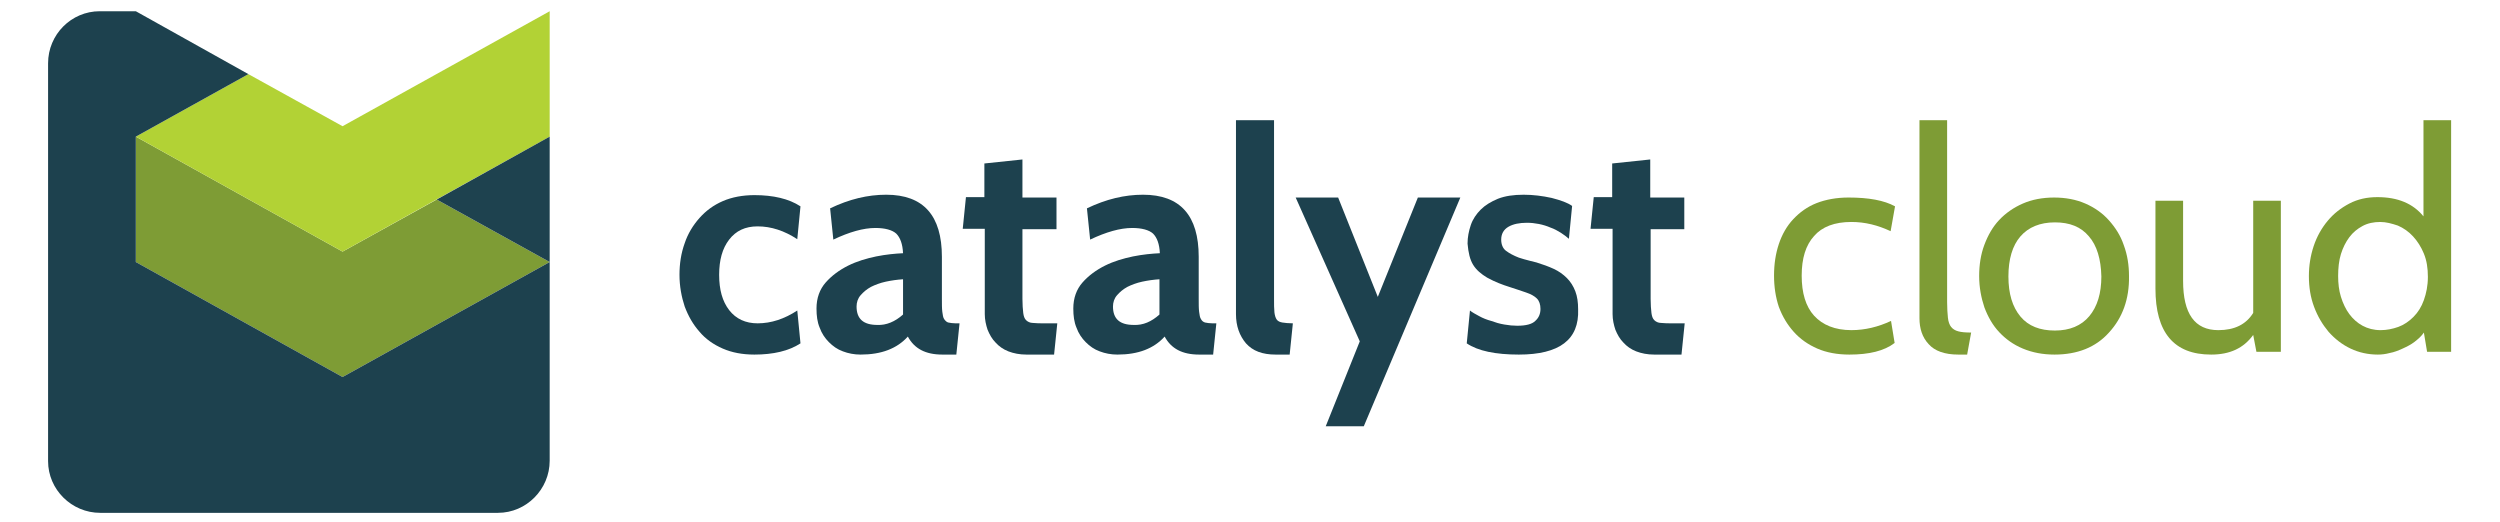 <svg xmlns="http://www.w3.org/2000/svg" xmlns:xlink="http://www.w3.org/1999/xlink" id="Layer_1" width="600" height="125.2" x="0" y="0" enable-background="new 0 0 600 125.2" version="1.1" viewBox="-12 -2.7 624 130" xml:space="preserve"><g id="XMLID_101_"><g id="XMLID_134_"><polygon id="XMLID_21_" fill="#7E9C35" points="125.2 62.6 73.5 91.3 21.9 62.6 21.9 31.3 73.5 60 97 47"/><polygon id="XMLID_20_" fill="#B2D235" points="125.2 31.3 73.5 60 21.9 31.3 50 15.7 73.5 28.7 125.2 0"/><g id="XMLID_135_"><polygon id="XMLID_19_" fill="#1E424F" points="125.2 62.6 125.2 31.3 97 47"/><path id="XMLID_18_" fill="#1D414E" d="M21.9,62.6V31.3L50,15.7L21.9,0h-9C5.8,0,0,5.8,0,13v99.3c0,7.1,5.9,12.9,13,12.9h99.3 c7.1,0,12.9-5.9,12.9-13V62.6L73.5,91.3L21.9,62.6z"/></g></g><g id="XMLID_102_"><g id="XMLID_103_"><path id="XMLID_132_" fill="#1D414E" d="M176.3,85.7c-3,0-5.6-0.5-7.9-1.5c-2.3-1-4.3-2.4-5.8-4.2c-1.6-1.8-2.8-3.9-3.7-6.3 c-0.8-2.4-1.3-5.1-1.3-7.9c0-2.8,0.4-5.4,1.3-7.9c0.8-2.4,2.1-4.5,3.7-6.3c1.6-1.8,3.5-3.2,5.8-4.2c2.3-1,5-1.5,7.9-1.5 c4.7,0,8.6,0.9,11.5,2.8l-0.8,8.2c-3.2-2.1-6.5-3.2-9.9-3.2c-3.1,0-5.4,1.1-7.1,3.3c-1.7,2.2-2.5,5.1-2.5,8.8 c0,3.7,0.8,6.6,2.5,8.8c1.7,2.2,4.1,3.3,7.1,3.3c3.4,0,6.7-1.1,9.9-3.2l0.8,8.2C184.9,84.8,181,85.7,176.3,85.7z"/><path id="XMLID_129_" fill="#1D414E" d="M227.5,77.9l-0.8,7.8h-3.5c-4.2,0-7-1.5-8.6-4.5c-2.7,3-6.6,4.5-11.8,4.5 c-1.6,0-3.1-0.3-4.4-0.8c-1.4-0.5-2.5-1.3-3.5-2.3c-1-1-1.8-2.2-2.3-3.6c-0.6-1.4-0.8-3-0.8-4.8c0-2.6,0.8-4.8,2.3-6.5 c1.5-1.7,3.4-3.1,5.6-4.2c2.2-1.1,4.6-1.8,7-2.3c2.5-0.5,4.7-0.7,6.7-0.8c-0.1-2.3-0.7-3.9-1.7-4.9c-1-0.9-2.8-1.4-5.2-1.4 c-3,0-6.5,1-10.5,2.9l-0.8-7.8c4.8-2.3,9.4-3.4,14-3.4c9.3,0,13.9,5.2,13.9,15.5v10.4c0,1.4,0,2.5,0.1,3.3 c0.1,0.8,0.2,1.5,0.5,1.9s0.6,0.7,1,0.8c0.5,0.1,1.1,0.2,1.8,0.2H227.5z M213.4,75.7v-8.8c-1.5,0.1-2.9,0.3-4.3,0.6 c-1.4,0.3-2.7,0.8-3.7,1.3c-1.1,0.6-1.9,1.3-2.6,2.1c-0.7,0.8-1,1.8-1,2.8c0,3.1,1.7,4.6,5.2,4.6 C209.2,78.4,211.4,77.5,213.4,75.7z"/><path id="XMLID_127_" fill="#1D414E" d="M251.9,77.9l-0.8,7.8h-6.9c-1.7,0-3.2-0.3-4.5-0.8c-1.3-0.5-2.4-1.3-3.2-2.2 c-0.9-0.9-1.5-2-2-3.2c-0.4-1.2-0.7-2.5-0.7-3.9V54.3h-5.5l0.8-7.9h4.6V38l9.5-1v9.5h8.5v7.9h-8.5v17.4c0,1.5,0.1,2.6,0.2,3.5 c0.1,0.8,0.3,1.4,0.7,1.8c0.4,0.4,1,0.7,1.7,0.7c0.8,0.1,1.8,0.1,3.2,0.1H251.9z"/><path id="XMLID_124_" fill="#1D414E" d="M291.6,77.9l-0.8,7.8h-3.5c-4.2,0-7-1.5-8.6-4.5c-2.7,3-6.6,4.5-11.8,4.5 c-1.6,0-3.1-0.3-4.4-0.8c-1.4-0.5-2.5-1.3-3.5-2.3c-1-1-1.8-2.2-2.3-3.6c-0.6-1.4-0.8-3-0.8-4.8c0-2.6,0.8-4.8,2.3-6.5 c1.5-1.7,3.4-3.1,5.6-4.2c2.2-1.1,4.6-1.8,7-2.3c2.5-0.5,4.7-0.7,6.7-0.8c-0.1-2.3-0.7-3.9-1.7-4.9c-1-0.9-2.8-1.4-5.2-1.4 c-3,0-6.5,1-10.5,2.9l-0.8-7.8c4.8-2.3,9.4-3.4,14-3.4c9.3,0,13.9,5.2,13.9,15.5v10.4c0,1.4,0,2.5,0.1,3.3 c0.1,0.8,0.2,1.5,0.5,1.9c0.2,0.4,0.6,0.7,1,0.8c0.5,0.1,1.1,0.2,1.8,0.2H291.6z M277.4,75.7v-8.8c-1.5,0.1-2.9,0.3-4.3,0.6 c-1.4,0.3-2.7,0.8-3.7,1.3c-1.1,0.6-1.9,1.3-2.6,2.1c-0.7,0.8-1,1.8-1,2.8c0,3.1,1.7,4.6,5.2,4.6 C273.3,78.4,275.4,77.5,277.4,75.7z"/><path id="XMLID_122_" fill="#1D414E" d="M310.7,77.9l-0.8,7.8h-3.5c-3.3,0-5.7-0.9-7.4-2.8c-1.6-1.9-2.5-4.3-2.5-7.3V27.2h9.5 v44.5c0,1.5,0,2.6,0.1,3.5c0.1,0.8,0.3,1.4,0.6,1.8c0.3,0.4,0.8,0.6,1.4,0.7C308.8,77.8,309.6,77.9,310.7,77.9z"/><path id="XMLID_120_" fill="#1D414E" d="M352.5,46.5l-24.1,57.1h-9.5l8.5-21.2l-16-35.9H322l9.9,24.8l10-24.8H352.5z"/><path id="XMLID_118_" fill="#1D414E" d="M367.1,85.7c-5.8,0-10.2-0.9-13-2.8l0.8-8.2c0.6,0.5,1.4,0.9,2.3,1.4s1.9,0.9,3,1.2 c1.1,0.4,2.1,0.7,3.3,0.9c1.1,0.2,2.2,0.3,3.2,0.3c2.2,0,3.7-0.4,4.5-1.2c0.9-0.8,1.3-1.8,1.3-3c0-1.1-0.3-2-0.9-2.6 c-0.6-0.6-1.5-1.1-2.7-1.5s-2.6-0.9-4.2-1.4c-1.6-0.5-3.5-1.2-5.5-2.3c-1.5-0.9-2.7-1.9-3.5-3.2c-0.8-1.3-1.2-3-1.4-5.3 c0-1.6,0.3-3.1,0.8-4.6c0.5-1.5,1.4-2.8,2.5-3.9c1.1-1.1,2.6-2,4.3-2.7c1.8-0.7,3.9-1,6.4-1c2.4,0,4.7,0.3,7,0.8 c2.3,0.6,4,1.2,5.1,2l-0.8,8.2c-0.6-0.5-1.2-1-2-1.5c-0.8-0.5-1.7-1-2.6-1.3c-0.9-0.4-1.9-0.7-2.9-0.9c-1-0.2-2-0.3-3-0.3 c-1.8,0-3.4,0.3-4.6,1c-1.2,0.7-1.8,1.8-1.8,3.2c0,1.2,0.4,2.2,1.2,2.8c0.8,0.6,1.9,1.2,3.2,1.7l1.3,0.4c0.3,0.1,0.8,0.2,1.5,0.4 c0.7,0.2,1.2,0.3,1.6,0.4c1.6,0.5,3,1,4.3,1.6c1.3,0.6,2.4,1.4,3.3,2.3c0.9,0.9,1.6,2,2.1,3.3c0.5,1.3,0.7,2.8,0.7,4.5 C382.2,82,377.2,85.7,367.1,85.7z"/><path id="XMLID_116_" fill="#1D414E" d="M408.5,77.9l-0.8,7.8h-6.8c-1.7,0-3.2-0.3-4.5-0.8c-1.3-0.5-2.4-1.3-3.2-2.2 c-0.9-0.9-1.5-2-2-3.2c-0.4-1.2-0.7-2.5-0.7-3.9V54.3H385l0.8-7.9h4.6V38l9.5-1v9.5h8.5v7.9H400v17.4c0,1.5,0.1,2.6,0.2,3.5 c0.1,0.8,0.3,1.4,0.7,1.8c0.4,0.4,1,0.7,1.7,0.7c0.8,0.1,1.8,0.1,3.2,0.1H408.5z"/><path id="XMLID_114_" fill="#7E9C35" d="M449.6,85.7c-3,0-5.7-0.5-8-1.5s-4.3-2.4-5.9-4.2c-1.6-1.8-2.8-3.8-3.7-6.2 c-0.8-2.4-1.2-5-1.2-7.8c0-2.9,0.4-5.5,1.2-7.9c0.8-2.4,2-4.5,3.6-6.2c1.6-1.7,3.5-3.1,5.8-4c2.3-0.9,5-1.4,8-1.4 c5,0,8.9,0.7,11.6,2.2l-1.1,6.2c-3.2-1.5-6.4-2.3-9.8-2.3c-4.2,0-7.3,1.2-9.3,3.5c-2.1,2.3-3.1,5.6-3.1,9.9s1,7.7,3.1,10 s5.2,3.6,9.3,3.6c3.4,0,6.7-0.8,9.9-2.3l0.9,5.5C458.3,84.8,454.5,85.7,449.6,85.7z"/><path id="XMLID_112_" fill="#7E9C35" d="M480,80.2l-1,5.5h-2.2c-3.4,0-5.9-0.9-7.4-2.6c-1.6-1.7-2.3-3.9-2.3-6.5V27.2h6.9v45.4 c0,1.6,0.1,2.9,0.2,3.9s0.4,1.8,0.8,2.3c0.4,0.5,1,0.9,1.8,1.1C477.5,80.1,478.6,80.2,480,80.2z"/><path id="XMLID_109_" fill="#7E9C35" d="M514.4,80.2c-3.3,3.7-7.9,5.5-13.6,5.5c-2.9,0-5.5-0.5-7.9-1.5s-4.3-2.4-5.9-4.1 c-1.6-1.7-2.8-3.8-3.7-6.2c-0.8-2.4-1.3-5-1.3-7.8c0-2.8,0.4-5.4,1.3-7.8c0.9-2.4,2.1-4.5,3.7-6.2c1.6-1.7,3.6-3.1,5.9-4.1 c2.3-1,4.9-1.5,7.8-1.5c2.9,0,5.5,0.5,7.8,1.5c2.3,1,4.3,2.4,5.9,4.2c1.6,1.8,2.9,3.8,3.7,6.2c0.9,2.4,1.3,5,1.3,7.7 C519.5,71.8,517.8,76.5,514.4,80.2z M509.4,56.2c-2-2.4-4.8-3.5-8.5-3.5c-3.7,0-6.6,1.2-8.6,3.5c-2,2.3-3,5.7-3,10 c0,4.3,1,7.6,3,10s4.9,3.5,8.6,3.5c3.7,0,6.6-1.2,8.6-3.6c2-2.4,3-5.7,3-9.9C512.4,61.9,511.4,58.5,509.4,56.2z"/><path id="XMLID_107_" fill="#7E9C35" d="M557.4,85h-6.2l-0.8-4.2c-2.4,3.3-5.8,4.9-10.5,4.9c-9.3,0-13.9-5.5-13.9-16.5V47.3h6.9 v20c0,8.2,2.9,12.3,8.8,12.3c4,0,6.9-1.4,8.7-4.3v-28h6.9V85z"/><path id="XMLID_104_" fill="#7E9C35" d="M600,85h-6.2l-0.8-4.8c-0.6,0.9-1.4,1.6-2.3,2.3c-0.9,0.7-1.9,1.2-3,1.7 c-1.1,0.5-2.1,0.9-3.2,1.1c-1.1,0.3-2.1,0.4-3,0.4c-2.4,0-4.7-0.5-6.8-1.5c-2.1-1-3.9-2.4-5.5-4.2c-1.5-1.8-2.7-3.8-3.6-6.2 c-0.9-2.4-1.3-4.9-1.3-7.7c0-2.6,0.4-5.1,1.2-7.5c0.8-2.4,2-4.5,3.5-6.3c1.5-1.8,3.3-3.2,5.4-4.3c2.1-1.1,4.4-1.6,7-1.6 c5.1,0,8.9,1.6,11.5,4.8v-24h6.9V85z M582.1,52.6c-1.6,0-3.1,0.3-4.4,1c-1.3,0.7-2.4,1.6-3.3,2.8c-0.9,1.2-1.6,2.6-2.1,4.2 c-0.5,1.6-0.7,3.5-0.7,5.5c0,1.8,0.2,3.6,0.7,5.2c0.5,1.6,1.2,3.1,2.1,4.3c0.9,1.2,2,2.2,3.3,2.9c1.3,0.7,2.8,1.1,4.5,1.1 c1.5,0,3-0.3,4.4-0.8c1.4-0.5,2.7-1.4,3.8-2.5s2-2.5,2.6-4.2c0.6-1.7,1-3.6,1-5.8c0-2.2-0.3-4.1-1-5.8c-0.7-1.7-1.6-3.1-2.7-4.3 s-2.4-2.1-3.8-2.7C585,53,583.6,52.6,582.1,52.6z"/></g></g></g></svg>